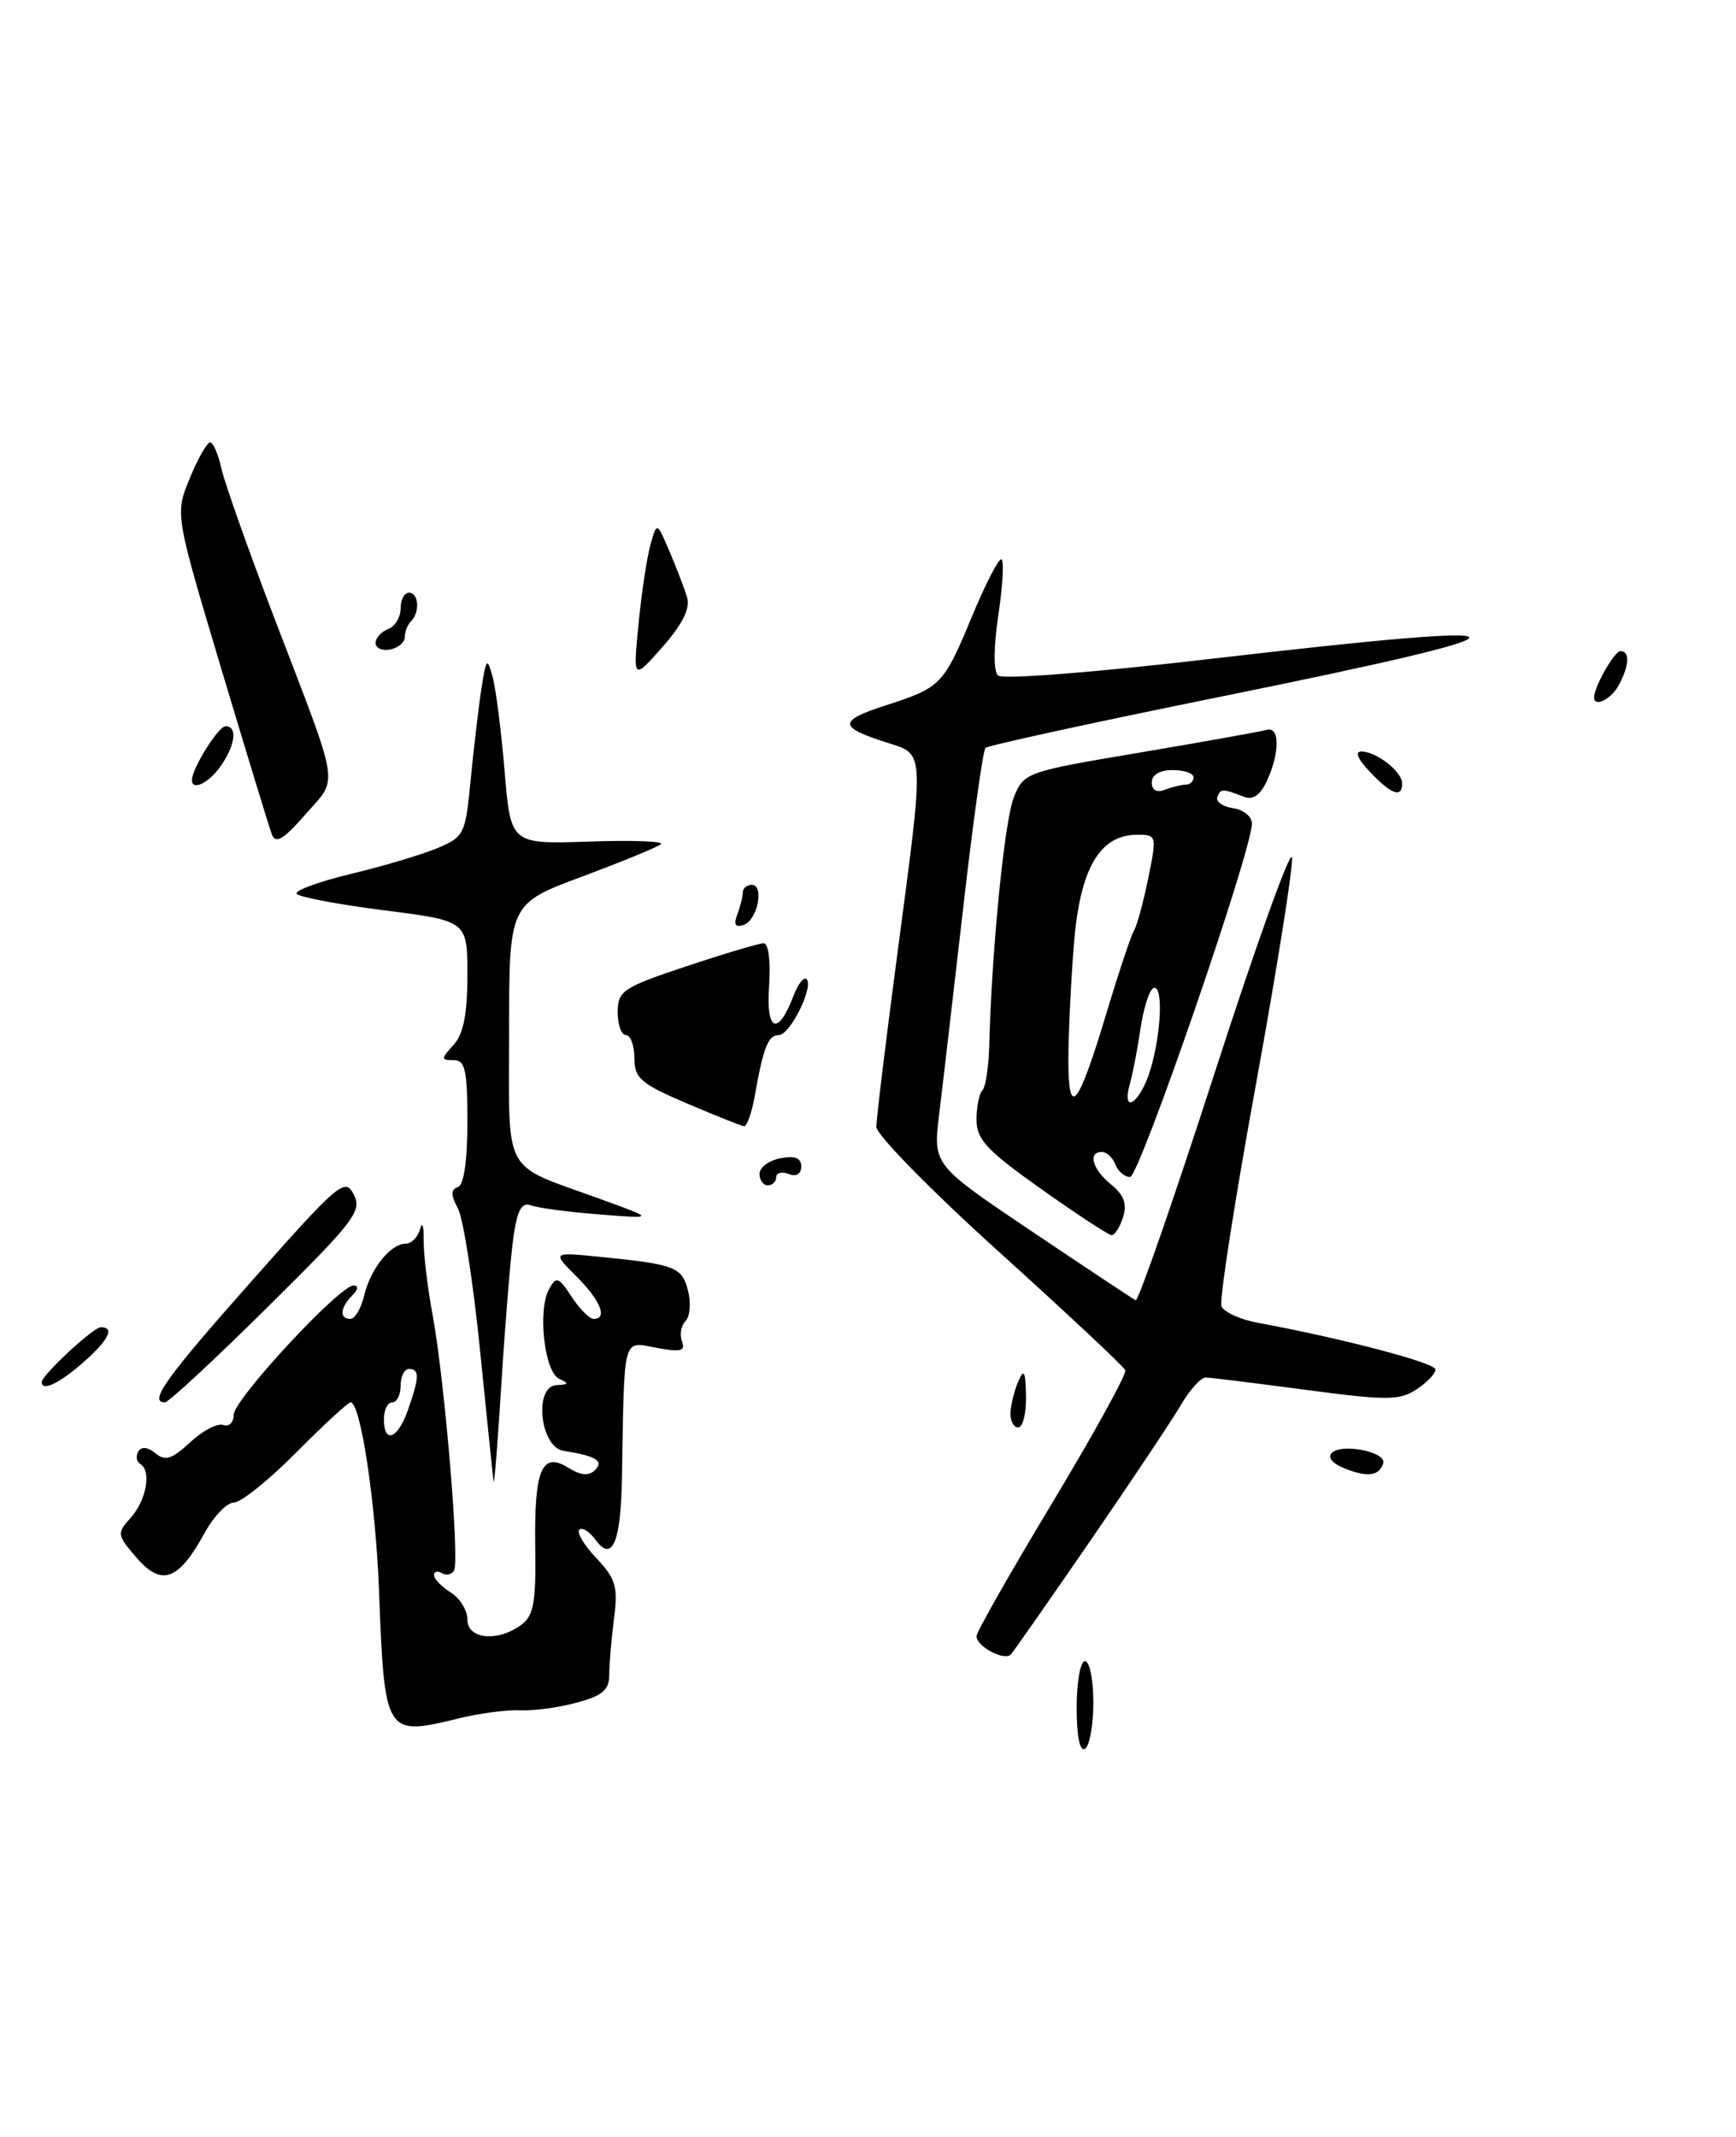 <?xml version="1.0" encoding="UTF-8" standalone="no"?>
<!DOCTYPE svg PUBLIC "-//W3C//DTD SVG 1.1//EN" "http://www.w3.org/Graphics/SVG/1.1/DTD/svg11.dtd" >
<svg xmlns="http://www.w3.org/2000/svg" xmlns:xlink="http://www.w3.org/1999/xlink" version="1.1" viewBox="0 0 208 256">
 <g >
 <path fill="currentColor"
d=" M 55.00 205.85 C 57.48 205.24 60.77 204.81 62.32 204.89 C 63.86 204.97 66.90 204.57 69.07 203.98 C 72.21 203.14 73.00 202.46 73.00 200.60 C 73.00 199.32 73.26 196.30 73.57 193.89 C 74.06 190.08 73.78 189.13 71.47 186.68 C 70.00 185.14 69.07 183.59 69.41 183.26 C 69.75 182.92 70.62 183.47 71.36 184.47 C 73.36 187.21 74.39 184.78 74.52 177.01 C 74.81 159.77 74.56 160.70 78.63 161.46 C 81.57 162.01 82.16 161.86 81.71 160.69 C 81.41 159.90 81.60 158.80 82.13 158.27 C 82.67 157.73 82.81 156.10 82.44 154.64 C 81.73 151.78 80.91 151.46 71.83 150.56 C 66.15 150.00 66.15 150.00 69.08 152.92 C 71.96 155.81 72.84 158.00 71.12 158.00 C 70.63 158.00 69.45 156.81 68.49 155.35 C 66.94 152.98 66.65 152.87 65.80 154.40 C 64.39 156.92 65.22 164.37 67.00 165.18 C 68.21 165.73 68.15 165.87 66.69 165.93 C 63.94 166.04 64.69 173.36 67.50 173.80 C 71.42 174.42 72.39 175.01 71.29 176.11 C 70.55 176.85 69.59 176.76 68.09 175.83 C 64.89 173.85 63.99 176.05 64.13 185.42 C 64.23 192.01 63.94 193.57 62.43 194.67 C 59.60 196.74 56.00 196.37 56.00 194.01 C 56.00 192.91 55.10 191.45 54.00 190.77 C 52.90 190.08 52.00 189.15 52.00 188.70 C 52.00 188.25 52.42 188.14 52.93 188.46 C 53.44 188.77 54.10 188.64 54.40 188.16 C 55.10 187.04 53.27 165.32 51.83 157.50 C 51.21 154.20 50.74 150.15 50.76 148.50 C 50.78 146.85 50.59 146.29 50.33 147.25 C 50.07 148.21 49.28 149.00 48.58 149.00 C 46.78 149.00 44.38 152.02 43.62 155.25 C 43.26 156.76 42.52 158.00 41.98 158.00 C 40.64 158.00 40.75 156.65 42.20 155.20 C 42.92 154.48 42.99 154.00 42.36 154.00 C 40.67 154.00 28.00 167.66 28.00 169.49 C 28.00 170.41 27.44 170.96 26.75 170.71 C 26.06 170.46 24.28 171.39 22.79 172.78 C 20.60 174.81 19.79 175.07 18.63 174.10 C 17.72 173.35 16.95 173.27 16.57 173.88 C 16.24 174.42 16.35 175.10 16.82 175.39 C 18.18 176.23 17.53 179.75 15.64 181.85 C 13.98 183.68 14.01 183.90 16.39 186.64 C 19.38 190.08 21.40 189.34 24.50 183.67 C 25.60 181.65 27.19 180.00 28.03 180.00 C 28.87 180.00 32.23 177.30 35.50 174.00 C 38.77 170.70 41.70 168.00 42.01 168.00 C 43.20 168.00 45.00 179.90 45.41 190.50 C 46.08 207.93 46.13 208.02 55.00 205.85 Z  M 130.69 184.50 C 135.61 177.35 140.48 170.04 141.53 168.25 C 142.58 166.46 143.90 165.01 144.47 165.02 C 145.03 165.03 150.43 165.70 156.46 166.50 C 166.16 167.79 167.68 167.78 169.71 166.45 C 170.97 165.63 172.00 164.55 172.00 164.07 C 172.00 163.27 160.90 160.35 150.67 158.46 C 148.56 158.07 146.62 157.17 146.35 156.47 C 146.08 155.77 147.94 143.82 150.48 129.91 C 153.01 116.01 154.96 103.77 154.80 102.72 C 154.63 101.67 150.48 113.23 145.57 128.42 C 140.66 143.62 136.38 155.92 136.07 155.77 C 135.76 155.62 130.17 151.91 123.65 147.53 C 111.79 139.55 111.79 139.55 112.52 133.53 C 112.93 130.21 114.22 119.09 115.40 108.81 C 116.57 98.54 117.78 89.89 118.07 89.60 C 118.36 89.31 130.87 86.58 145.87 83.54 C 186.36 75.34 186.14 74.15 145.00 78.94 C 131.09 80.56 120.10 81.42 119.58 80.93 C 119.02 80.40 119.04 77.50 119.64 73.53 C 120.17 69.94 120.32 67.00 119.96 67.00 C 119.60 67.00 118.04 70.04 116.50 73.75 C 113.05 82.06 112.77 82.35 106.16 84.49 C 100.41 86.35 100.42 87.09 106.25 88.96 C 110.84 90.42 110.80 89.47 107.50 114.40 C 106.12 124.80 105.00 134.07 105.00 135.00 C 105.00 135.94 111.64 142.70 119.75 150.02 C 127.86 157.35 134.65 163.71 134.83 164.15 C 135.01 164.59 131.07 171.74 126.08 180.04 C 121.08 188.33 117.00 195.52 117.00 196.01 C 117.00 197.25 120.36 199.03 121.12 198.19 C 121.47 197.81 125.77 191.65 130.69 184.50 Z  M 61.52 148.17 C 61.98 144.96 62.52 143.99 63.59 144.39 C 64.38 144.70 68.06 145.19 71.76 145.48 C 78.50 146.02 78.50 146.02 71.90 143.63 C 60.01 139.31 61.00 141.13 61.00 123.60 C 61.00 108.27 61.00 108.27 69.75 105.01 C 74.56 103.21 78.82 101.47 79.20 101.12 C 79.59 100.78 75.70 100.64 70.55 100.82 C 61.19 101.13 61.19 101.13 60.46 92.39 C 60.06 87.59 59.41 82.49 59.02 81.08 C 58.36 78.70 58.26 78.82 57.68 82.50 C 57.34 84.70 56.77 89.58 56.40 93.35 C 55.77 99.96 55.62 100.26 52.37 101.62 C 50.52 102.39 45.87 103.78 42.05 104.69 C 38.23 105.61 35.30 106.68 35.54 107.07 C 35.78 107.45 40.48 108.35 45.99 109.05 C 56.00 110.32 56.00 110.32 56.00 116.83 C 56.00 121.49 55.53 123.86 54.35 125.17 C 52.81 126.87 52.81 127.00 54.35 127.00 C 55.74 127.00 56.00 128.18 56.00 134.42 C 56.00 139.09 55.58 141.97 54.86 142.21 C 54.00 142.50 54.00 143.14 54.86 144.75 C 55.50 145.93 56.69 153.56 57.51 161.70 C 58.33 169.84 59.06 176.95 59.14 177.50 C 59.22 178.05 59.65 172.65 60.09 165.50 C 60.54 158.35 61.18 150.55 61.52 148.17 Z  M 32.01 156.64 C 42.48 146.29 43.40 145.09 42.39 143.10 C 41.34 141.04 40.60 141.67 30.14 153.48 C 19.83 165.11 17.77 168.00 19.76 168.00 C 20.19 168.00 25.70 162.89 32.01 156.64 Z  M 134.56 145.81 C 135.06 144.23 134.67 143.15 133.13 141.90 C 130.88 140.08 130.30 138.00 132.03 138.00 C 132.60 138.00 133.32 138.68 133.64 139.50 C 133.95 140.32 134.75 141.00 135.40 141.00 C 136.51 141.00 150.00 101.90 150.00 98.66 C 150.00 97.82 148.99 97.00 147.75 96.82 C 146.51 96.64 145.66 96.05 145.85 95.50 C 146.21 94.46 146.48 94.45 149.07 95.46 C 150.13 95.88 151.03 95.24 151.82 93.49 C 153.37 90.10 153.33 86.96 151.75 87.44 C 151.06 87.64 144.24 88.86 136.60 90.15 C 122.93 92.45 122.67 92.54 121.48 95.50 C 120.36 98.25 118.82 113.78 118.53 125.21 C 118.46 127.81 118.09 130.25 117.70 130.63 C 117.32 131.02 117.00 132.60 117.00 134.14 C 117.00 136.50 118.23 137.82 124.75 142.44 C 129.01 145.46 132.81 147.95 133.18 147.97 C 133.56 147.99 134.18 147.02 134.56 145.81 Z  M 82.33 71.59 C 82.02 70.54 81.07 68.06 80.23 66.09 C 78.70 62.50 78.70 62.50 77.93 65.29 C 77.50 66.83 76.86 71.10 76.50 74.79 C 75.85 81.50 75.85 81.50 79.38 77.50 C 81.77 74.78 82.72 72.89 82.33 71.59 Z  M 129.00 204.56 C 129.00 201.50 129.45 199.00 130.00 199.00 C 130.55 199.00 131.00 201.22 131.00 203.94 C 131.00 206.66 130.55 209.16 130.00 209.50 C 129.38 209.88 129.00 208.01 129.00 204.56 Z  M 161.08 175.90 C 159.63 175.33 159.03 174.58 159.58 174.05 C 160.81 172.85 166.18 173.96 165.73 175.31 C 165.22 176.83 163.85 177.01 161.08 175.90 Z  M 121.07 169.25 C 121.11 168.29 121.53 166.60 122.00 165.50 C 122.69 163.90 122.87 164.24 122.93 167.25 C 122.97 169.31 122.55 171.00 122.00 171.00 C 121.45 171.00 121.03 170.21 121.07 169.25 Z  M 5.00 165.58 C 5.00 164.74 11.18 159.00 12.08 159.00 C 13.80 159.00 13.01 160.55 9.90 163.28 C 7.10 165.73 5.00 166.72 5.00 165.58 Z  M 91.00 140.62 C 91.00 139.86 92.12 139.02 93.50 138.76 C 95.25 138.42 96.00 138.72 96.00 139.75 C 96.00 140.64 95.41 140.99 94.50 140.64 C 93.67 140.32 93.00 140.50 93.00 141.03 C 93.00 141.56 92.55 142.00 92.00 142.00 C 91.45 142.00 91.00 141.38 91.00 140.62 Z  M 82.26 132.17 C 76.76 129.82 76.01 129.17 76.01 126.75 C 76.00 125.24 75.55 124.00 75.00 124.00 C 74.45 124.00 74.00 122.76 74.01 121.25 C 74.02 118.70 74.61 118.30 82.26 115.75 C 86.80 114.24 90.96 113.00 91.50 113.00 C 92.08 113.00 92.35 115.15 92.15 118.12 C 91.76 123.62 93.22 124.18 95.09 119.26 C 95.62 117.87 96.32 116.98 96.64 117.30 C 97.53 118.20 94.66 124.00 93.32 124.00 C 92.04 124.00 91.47 125.42 90.44 131.25 C 90.08 133.31 89.49 134.96 89.14 134.92 C 88.79 134.87 85.69 133.63 82.26 132.17 Z  M 88.34 109.55 C 88.70 108.61 89.00 107.42 89.00 106.92 C 89.00 106.41 89.48 106.00 90.07 106.00 C 91.62 106.00 90.76 110.26 89.09 110.81 C 88.10 111.13 87.88 110.76 88.34 109.55 Z  M 32.59 100.00 C 32.27 99.17 29.53 90.19 26.49 80.04 C 20.97 61.58 20.97 61.58 22.74 57.29 C 23.71 54.94 24.80 53.01 25.17 53.00 C 25.54 53.00 26.15 54.41 26.53 56.13 C 26.91 57.85 29.82 66.06 33.00 74.38 C 40.86 94.90 40.57 93.02 36.59 97.57 C 34.01 100.53 33.03 101.13 32.59 100.00 Z  M 164.15 92.48 C 162.65 90.91 162.29 90.01 163.15 90.03 C 164.98 90.07 168.00 92.46 168.00 93.86 C 168.00 95.64 166.71 95.18 164.15 92.48 Z  M 23.00 93.45 C 23.00 92.06 26.16 87.00 27.03 87.00 C 28.48 87.00 28.20 89.26 26.44 91.78 C 25.02 93.81 23.00 94.79 23.00 93.45 Z  M 191.00 83.55 C 191.00 82.27 193.43 78.00 194.16 78.00 C 195.30 78.00 195.22 79.73 193.96 82.07 C 193.06 83.76 191.00 84.79 191.00 83.55 Z  M 45.00 77.04 C 45.00 76.43 45.67 75.68 46.50 75.36 C 47.33 75.05 48.00 73.93 48.00 72.89 C 48.00 71.85 48.45 71.00 49.00 71.00 C 50.17 71.00 50.34 73.33 49.25 74.42 C 48.84 74.83 48.50 75.69 48.50 76.32 C 48.50 76.95 47.71 77.62 46.75 77.81 C 45.79 77.99 45.00 77.65 45.00 77.04 Z  M 46.00 170.00 C 46.00 168.90 46.45 168.00 47.00 168.00 C 47.55 168.00 48.00 167.10 48.00 166.00 C 48.00 164.90 48.45 164.00 49.00 164.00 C 50.28 164.00 50.26 164.96 48.90 168.85 C 47.67 172.39 46.00 173.05 46.00 170.00 Z  M 128.01 126.95 C 128.01 123.95 128.30 117.78 128.66 113.23 C 129.37 104.10 131.73 100.00 136.27 100.00 C 138.60 100.00 138.62 100.09 137.57 105.25 C 136.98 108.14 136.21 110.95 135.86 111.50 C 135.52 112.05 134.02 116.55 132.53 121.50 C 129.16 132.70 128.00 134.10 128.01 126.95 Z  M 135.40 129.75 C 135.74 128.51 136.31 125.58 136.65 123.22 C 137.00 120.87 137.67 118.71 138.14 118.41 C 139.38 117.65 139.20 123.61 137.84 128.13 C 136.64 132.16 134.29 133.71 135.40 129.75 Z  M 138.00 93.73 C 138.00 92.82 138.96 92.25 140.50 92.25 C 141.88 92.25 143.00 92.64 143.00 93.12 C 143.00 93.61 142.59 94.00 142.08 94.00 C 141.58 94.00 140.45 94.27 139.58 94.61 C 138.58 94.99 138.00 94.67 138.00 93.73 Z "/>
</g>
</svg>